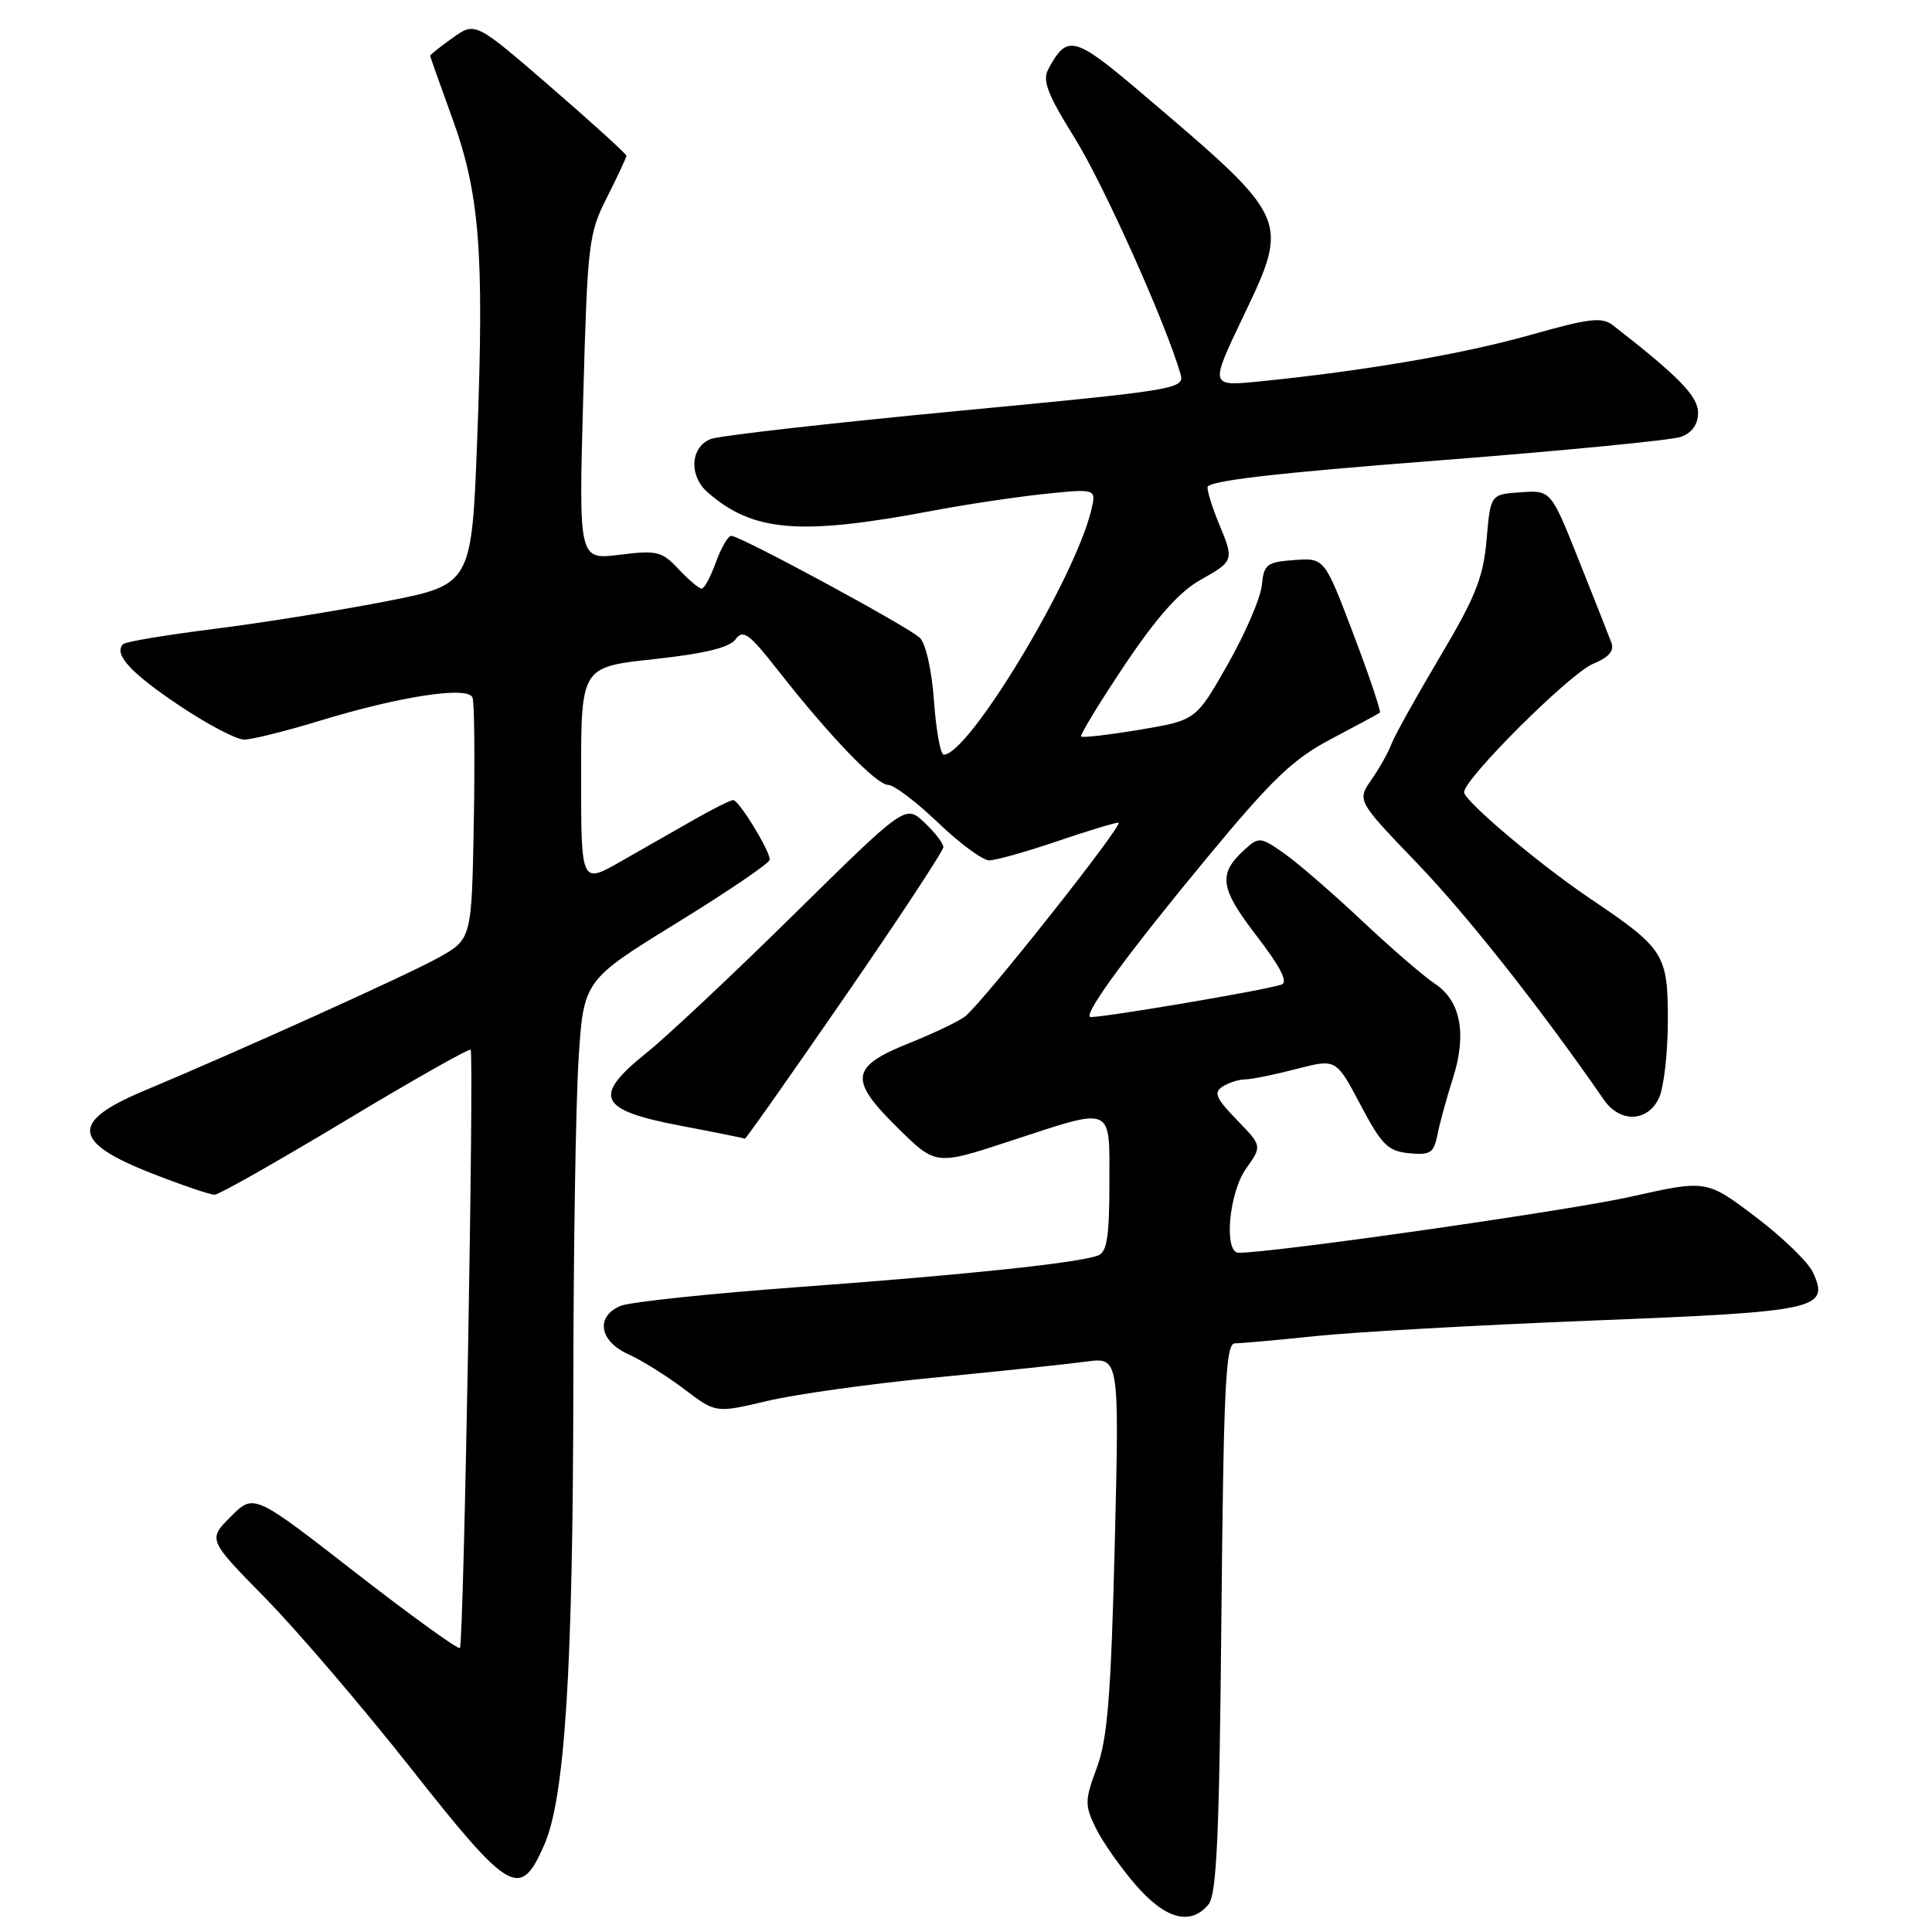 <?xml version="1.0" encoding="UTF-8" standalone="no"?>
<!DOCTYPE svg PUBLIC "-//W3C//DTD SVG 1.1//EN" "http://www.w3.org/Graphics/SVG/1.1/DTD/svg11.dtd" >
<svg xmlns="http://www.w3.org/2000/svg" xmlns:xlink="http://www.w3.org/1999/xlink" version="1.1" viewBox="0 0 256 256">
 <g >
 <path fill="currentColor"
d=" M 160.13 252.35 C 161.22 251.03 161.57 243.29 161.84 214.35 C 162.14 183.48 162.41 178.00 163.63 178.00 C 164.43 178.00 169.22 177.57 174.29 177.04 C 179.36 176.51 195.88 175.58 211.00 174.98 C 240.94 173.80 242.45 173.47 240.23 168.61 C 239.62 167.26 236.19 163.94 232.62 161.24 C 226.12 156.32 226.12 156.32 216.04 158.58 C 207.95 160.40 168.78 166.00 164.14 166.00 C 162.12 166.00 162.83 158.05 165.12 154.83 C 167.24 151.85 167.24 151.85 163.88 148.38 C 161.09 145.50 160.78 144.75 162.01 143.97 C 162.83 143.45 164.19 143.02 165.03 143.02 C 165.87 143.01 168.92 142.39 171.80 141.64 C 177.04 140.28 177.04 140.28 180.27 146.39 C 183.09 151.73 183.91 152.54 186.72 152.81 C 189.54 153.08 190.00 152.78 190.48 150.31 C 190.79 148.76 191.70 145.42 192.52 142.87 C 194.39 137.01 193.55 132.59 190.13 130.35 C 188.69 129.40 184.35 125.66 180.50 122.03 C 176.65 118.41 172.01 114.39 170.20 113.11 C 167.05 110.89 166.80 110.87 164.97 112.53 C 161.36 115.79 161.61 117.65 166.50 124.00 C 169.65 128.09 170.71 130.16 169.81 130.46 C 167.51 131.25 144.75 135.08 144.41 134.74 C 143.76 134.09 149.71 126.01 159.92 113.68 C 168.62 103.17 171.34 100.57 176.42 97.90 C 179.76 96.14 182.65 94.58 182.84 94.43 C 183.02 94.28 181.45 89.60 179.34 84.04 C 175.50 73.92 175.50 73.92 171.50 74.21 C 167.85 74.47 167.47 74.77 167.20 77.54 C 167.04 79.22 165.01 83.93 162.69 88.02 C 158.47 95.44 158.47 95.44 151.04 96.69 C 146.95 97.37 143.45 97.78 143.26 97.59 C 143.07 97.41 145.65 93.17 148.99 88.17 C 153.25 81.81 156.26 78.42 159.03 76.86 C 163.52 74.34 163.55 74.25 161.50 69.35 C 160.68 67.37 160.00 65.22 160.00 64.57 C 160.00 63.72 168.85 62.69 190.25 61.04 C 206.89 59.75 221.51 58.33 222.75 57.88 C 224.22 57.34 225.00 56.23 225.00 54.68 C 225.00 52.51 222.46 49.90 213.76 43.13 C 212.27 41.97 210.68 42.15 202.76 44.39 C 193.84 46.91 180.76 49.15 166.91 50.54 C 160.32 51.20 160.32 51.20 164.64 42.14 C 170.93 28.98 170.99 29.12 151.59 12.61 C 142.29 4.69 141.43 4.46 138.89 9.20 C 138.10 10.68 138.82 12.54 142.40 18.28 C 146.23 24.44 154.49 42.84 156.42 49.55 C 156.99 51.54 156.14 51.68 126.75 54.47 C 110.11 56.06 95.49 57.71 94.25 58.15 C 91.50 59.13 91.22 63.01 93.75 65.22 C 99.76 70.49 105.94 71.00 123.50 67.69 C 127.90 66.85 134.60 65.85 138.39 65.45 C 145.28 64.74 145.28 64.74 144.59 67.62 C 142.41 76.71 128.36 100.00 125.05 100.00 C 124.62 100.00 124.04 96.81 123.76 92.91 C 123.47 88.81 122.67 85.27 121.88 84.51 C 120.33 83.03 98.09 71.00 96.90 71.00 C 96.47 71.00 95.56 72.58 94.86 74.50 C 94.17 76.43 93.32 78.00 92.97 78.00 C 92.63 78.00 91.26 76.84 89.92 75.42 C 87.70 73.05 87.05 72.89 82.09 73.51 C 76.68 74.18 76.68 74.18 77.28 52.68 C 77.85 32.19 77.99 30.95 80.44 26.13 C 81.85 23.34 83.00 20.87 83.00 20.64 C 83.00 20.40 78.50 16.31 72.99 11.54 C 62.98 2.88 62.98 2.88 59.99 5.01 C 58.35 6.18 57.00 7.24 57.00 7.38 C 57.00 7.51 58.30 11.19 59.89 15.56 C 63.56 25.61 64.17 33.36 63.24 57.99 C 62.50 77.47 62.50 77.47 51.00 79.71 C 44.67 80.94 34.41 82.58 28.19 83.36 C 21.98 84.14 16.63 85.03 16.32 85.35 C 15.01 86.65 17.29 89.15 23.69 93.44 C 27.42 95.95 31.32 98.00 32.34 98.00 C 33.37 98.00 37.87 96.88 42.35 95.51 C 53.01 92.25 62.02 90.88 62.61 92.43 C 62.86 93.06 62.93 100.53 62.78 109.02 C 62.50 124.46 62.50 124.46 58.00 126.95 C 53.85 129.24 31.98 139.13 19.00 144.57 C 9.28 148.66 9.55 151.33 20.09 155.47 C 24.11 157.04 27.87 158.32 28.45 158.31 C 29.03 158.29 36.82 153.87 45.77 148.49 C 54.72 143.11 62.18 138.88 62.36 139.10 C 62.84 139.71 61.45 217.88 60.94 218.37 C 60.70 218.60 54.46 214.09 47.07 208.35 C 33.64 197.90 33.64 197.90 30.59 200.95 C 27.54 204.00 27.54 204.00 35.15 211.75 C 39.33 216.01 48.00 226.14 54.40 234.25 C 67.59 250.96 68.91 251.73 72.09 244.52 C 74.86 238.26 75.94 221.20 75.97 182.91 C 75.99 165.53 76.29 146.50 76.65 140.61 C 77.31 129.91 77.31 129.91 89.65 122.31 C 96.44 118.13 102.00 114.35 102.00 113.91 C 102.00 112.69 97.89 106.00 97.15 106.01 C 96.79 106.02 94.47 107.18 92.00 108.59 C 89.53 110.00 85.14 112.50 82.25 114.15 C 77.00 117.15 77.00 117.15 77.00 102.76 C 77.00 88.38 77.00 88.38 86.66 87.34 C 93.37 86.61 96.67 85.81 97.47 84.71 C 98.46 83.36 99.26 83.94 103.06 88.79 C 109.91 97.53 116.13 104.00 117.68 104.00 C 118.45 104.00 121.42 106.25 124.29 109.00 C 127.15 111.75 130.21 114.00 131.07 114.00 C 131.94 114.00 135.96 112.87 140.00 111.50 C 144.04 110.12 147.74 109.00 148.21 109.00 C 149.10 109.00 130.44 132.58 127.91 134.66 C 127.13 135.29 123.80 136.89 120.50 138.21 C 112.66 141.35 112.43 143.03 118.96 149.46 C 124.00 154.43 124.00 154.43 133.80 151.21 C 147.73 146.65 147.00 146.33 147.00 156.89 C 147.00 163.81 146.67 165.91 145.52 166.35 C 142.95 167.34 128.18 168.90 106.00 170.53 C 94.17 171.39 83.49 172.52 82.25 173.03 C 78.88 174.42 79.39 177.70 83.25 179.44 C 85.04 180.25 88.38 182.34 90.68 184.08 C 94.85 187.25 94.85 187.25 101.68 185.63 C 105.43 184.74 115.47 183.34 124.00 182.52 C 132.53 181.69 141.49 180.75 143.91 180.42 C 148.32 179.83 148.32 179.83 147.71 204.67 C 147.21 224.73 146.75 230.41 145.34 234.22 C 143.73 238.57 143.72 239.18 145.19 242.21 C 146.07 244.02 148.45 247.41 150.47 249.75 C 154.43 254.32 157.75 255.21 160.13 252.35 Z  M 111.95 132.07 C 119.13 121.66 125.00 112.74 125.00 112.25 C 125.00 111.75 123.87 110.28 122.48 108.98 C 119.97 106.62 119.97 106.62 105.23 121.13 C 97.13 129.11 88.34 137.37 85.70 139.48 C 78.46 145.28 79.26 147.07 90.00 149.13 C 94.67 150.02 98.59 150.81 98.70 150.88 C 98.81 150.95 104.77 142.48 111.95 132.07 Z  M 219.84 145.45 C 220.48 144.05 221.00 139.41 221.00 135.14 C 221.00 126.43 220.51 125.67 210.72 119.08 C 204.01 114.56 194.00 106.12 194.00 104.97 C 194.00 103.19 208.01 89.24 211.07 87.97 C 213.22 87.08 213.93 86.24 213.50 85.11 C 213.17 84.22 211.23 79.33 209.20 74.23 C 205.50 64.95 205.50 64.95 201.50 65.23 C 197.50 65.50 197.50 65.50 196.98 71.50 C 196.55 76.52 195.53 79.08 190.75 87.12 C 187.61 92.41 184.73 97.58 184.36 98.62 C 183.98 99.65 182.80 101.76 181.74 103.29 C 179.80 106.08 179.80 106.08 187.85 114.46 C 194.49 121.38 204.21 133.70 212.54 145.75 C 214.67 148.83 218.37 148.68 219.84 145.45 Z "/>
</g>
</svg>